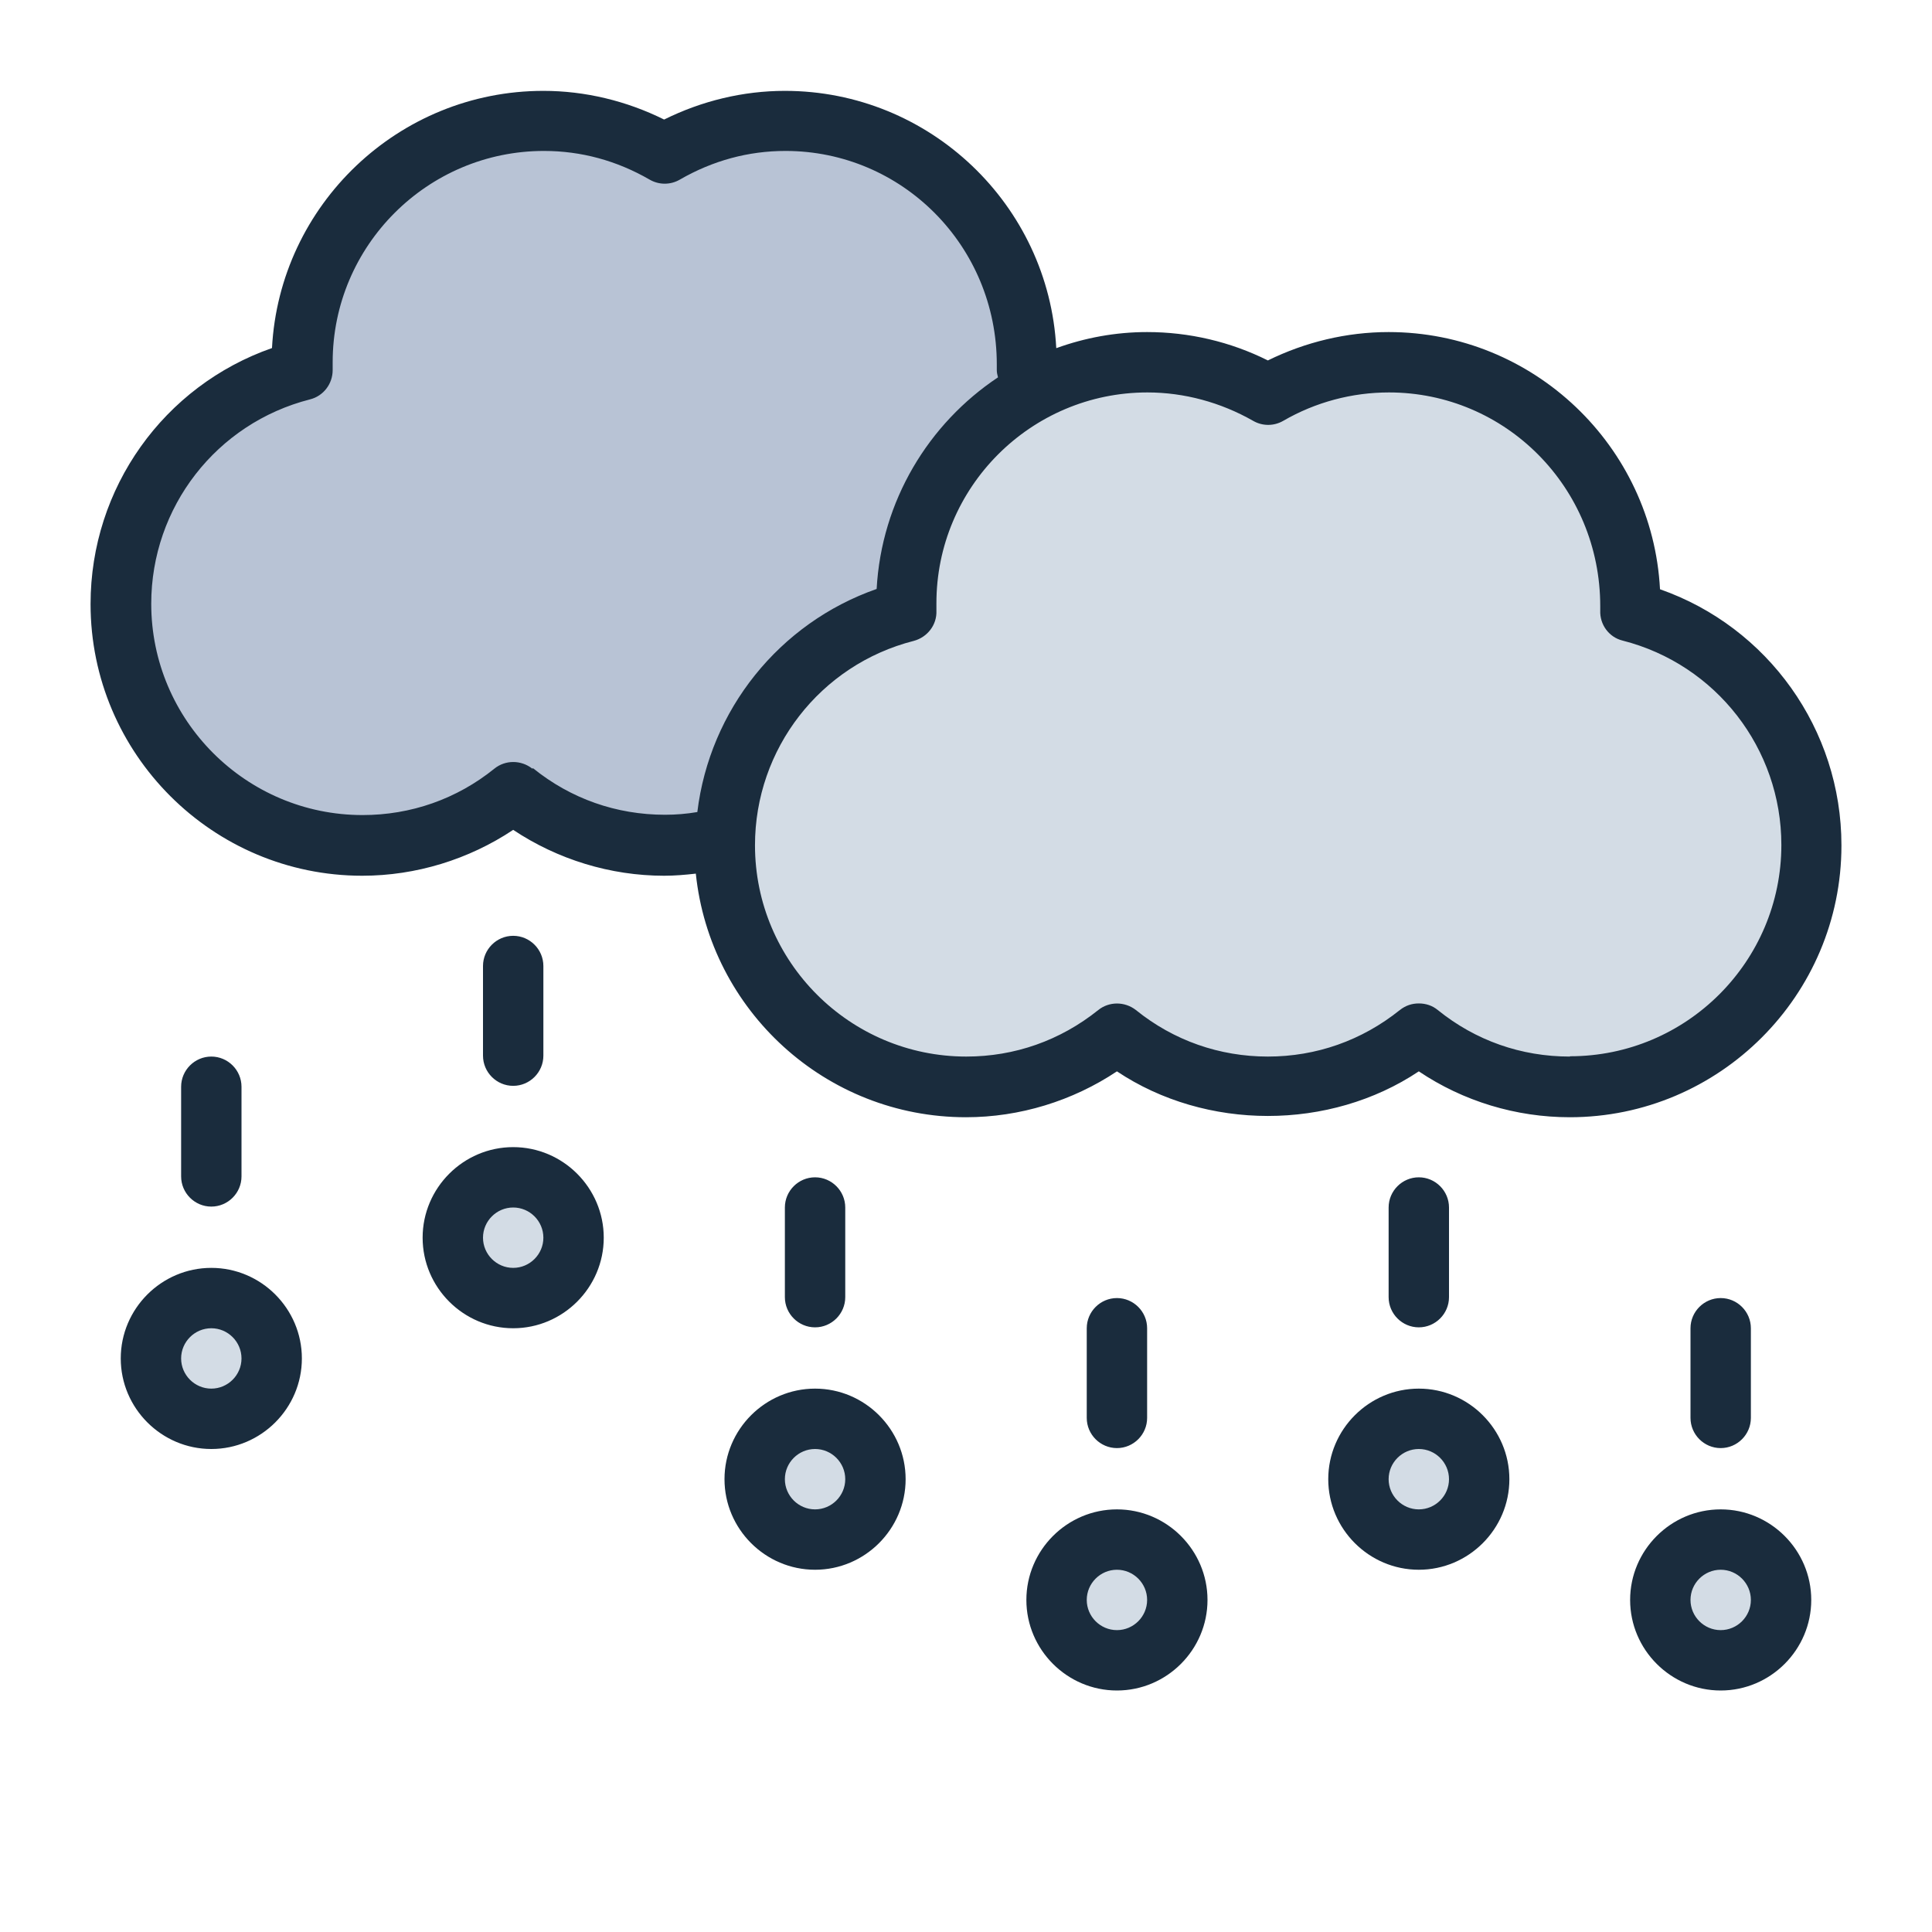 <?xml version="1.0" encoding="UTF-8"?><svg id="Filled_Line" xmlns="http://www.w3.org/2000/svg" viewBox="0 0 64 64"><defs><style>.cls-1{fill:#1a2c3d;}.cls-1,.cls-2,.cls-3{stroke-width:0px;}.cls-2{fill:#d3dce5;}.cls-3{fill:#b8c3d5;}</style></defs><path class="cls-3" d="m33.99,12.26c0-.09.01-.17.01-.26,0-4.42-3.58-8-8-8-1.46,0-2.82.4-4,1.08-1.18-.68-2.54-1.08-4-1.08-4.42,0-8,3.58-8,8,0,.09.01.17.01.26-3.46.88-6.01,4.01-6.01,7.74,0,4.42,3.58,8,8,8,1.89,0,3.63-.66,5-1.76,1.37,1.1,3.11,1.76,5,1.76s3.63-.66,5-1.76c1.37,1.1,3.11,1.76,5,1.76,4.42,0,8-3.58,8-8,0-3.73-2.56-6.86-6.01-7.74Z"/><circle class="cls-2" cx="7" cy="45" r="2"/><circle class="cls-2" cx="17" cy="41" r="2"/><path class="cls-2" d="m53.99,20.26c0-.09.01-.17.01-.26,0-4.42-3.58-8-8-8-1.46,0-2.82.4-4,1.08-1.18-.68-2.54-1.08-4-1.08-4.42,0-8,3.58-8,8,0,.09.01.17.01.26-3.46.88-6.01,4.01-6.01,7.74,0,4.42,3.58,8,8,8,1.89,0,3.63-.66,5-1.76,1.37,1.1,3.11,1.76,5,1.76s3.63-.66,5-1.76c1.37,1.1,3.11,1.76,5,1.76,4.42,0,8-3.58,8-8,0-3.73-2.56-6.86-6.01-7.74Z"/><circle class="cls-2" cx="27" cy="49" r="2"/><circle class="cls-2" cx="47" cy="49" r="2"/><circle class="cls-2" cx="37" cy="53" r="2"/><circle class="cls-2" cx="57" cy="53" r="2"/><path class="cls-1" d="m7,42c-1.65,0-3,1.35-3,3s1.35,3,3,3,3-1.35,3-3-1.35-3-3-3Zm0,4c-.55,0-1-.45-1-1s.45-1,1-1,1,.45,1,1-.45,1-1,1Zm0-6.03c-.55,0-1-.45-1-1v-2.97c0-.55.45-1,1-1s1,.45,1,1v2.97c0,.55-.45,1-1,1Zm10-1.97c-1.65,0-3,1.35-3,3s1.35,3,3,3,3-1.35,3-3-1.35-3-3-3Zm0,4c-.55,0-1-.45-1-1s.45-1,1-1,1,.45,1,1-.45,1-1,1Zm0-6.03c-.55,0-1-.45-1-1v-2.97c0-.55.45-1,1-1s1,.45,1,1v2.97c0,.55-.45,1-1,1Zm44-7.97c0-3.84-2.44-7.23-6.01-8.48-.25-4.74-4.19-8.52-8.99-8.52-1.39,0-2.76.33-4,.94-1.24-.62-2.61-.94-4-.94-1.05,0-2.06.19-3,.53,0,0,0,0-.01,0-.25-4.74-4.19-8.52-8.99-8.52-1.38,0-2.75.33-4,.95-1.25-.62-2.62-.95-4-.95-4.8,0-8.74,3.78-8.99,8.52-3.58,1.25-6.01,4.63-6.01,8.48,0,4.96,4.04,9,9,9,1.78,0,3.53-.54,5-1.52,1.47.98,3.22,1.52,5,1.52.35,0,.7-.03,1.05-.07.47,4.53,4.3,8.07,8.95,8.07,1.78,0,3.53-.54,5-1.52,2.95,1.97,7.05,1.97,10,0,1.47.99,3.22,1.52,5,1.52,4.96,0,9-4.04,9-9Zm-43.37-2.54c-.37-.29-.89-.29-1.25,0-1.25,1.01-2.77,1.54-4.37,1.54-3.86,0-7-3.14-7-7,0-3.2,2.16-5.98,5.26-6.77.44-.11.75-.51.75-.97,0-.06,0-.13,0-.26,0-3.86,3.14-7,7-7,1.23,0,2.41.32,3.5.95.31.18.69.18,1,0,1.09-.63,2.27-.95,3.5-.95,3.86,0,7,3.14,7,7.07,0,.06,0,.12,0,.19,0,.09.02.16.04.24-2.3,1.53-3.86,4.09-4.02,7.01-3.23,1.13-5.53,4.01-5.94,7.39-.35.06-.71.09-1.07.09-1.61,0-3.12-.53-4.37-1.54Zm34.37,9.54c-1.61,0-3.12-.53-4.37-1.54-.18-.15-.4-.22-.63-.22s-.44.07-.63.22c-1.26,1.01-2.77,1.54-4.37,1.54s-3.12-.53-4.37-1.54c-.37-.29-.89-.29-1.25,0-1.26,1.01-2.77,1.54-4.37,1.54-3.86,0-7-3.14-7-7,0-3.19,2.16-5.98,5.26-6.77.45-.12.77-.53.75-1v-.23c-.01-3.86,3.13-7,6.99-7,1.22,0,2.43.33,3.5.94.31.18.69.18,1,0,1.07-.62,2.28-.94,3.5-.94,3.86,0,7,3.14,7,7.08v.14c-.02.47.29.89.74,1,3.1.79,5.26,3.58,5.26,6.77,0,3.86-3.14,7-7,7Zm-25,11c-1.65,0-3,1.35-3,3s1.35,3,3,3,3-1.35,3-3-1.35-3-3-3Zm0,4c-.55,0-1-.45-1-1s.45-1,1-1,1,.45,1,1-.45,1-1,1Zm0-6.03c-.55,0-1-.45-1-1v-2.97c0-.55.45-1,1-1s1,.45,1,1v2.97c0,.55-.45,1-1,1Zm20,2.03c-1.65,0-3,1.35-3,3s1.35,3,3,3,3-1.35,3-3-1.35-3-3-3Zm0,4c-.55,0-1-.45-1-1s.45-1,1-1,1,.45,1,1-.45,1-1,1Zm0-6.03c-.55,0-1-.45-1-1v-2.97c0-.55.45-1,1-1s1,.45,1,1v2.97c0,.55-.45,1-1,1Zm-10,6.03c-1.65,0-3,1.35-3,3s1.35,3,3,3,3-1.35,3-3-1.35-3-3-3Zm0,4c-.55,0-1-.45-1-1s.45-1,1-1,1,.45,1,1-.45,1-1,1Zm0-6.03c-.55,0-1-.45-1-1v-2.97c0-.55.45-1,1-1s1,.45,1,1v2.97c0,.55-.45,1-1,1Zm20,2.03c-1.65,0-3,1.35-3,3s1.35,3,3,3,3-1.35,3-3-1.35-3-3-3Zm0,4c-.55,0-1-.45-1-1s.45-1,1-1,1,.45,1,1-.45,1-1,1Zm0-11c.55,0,1,.45,1,1v2.97c0,.55-.45,1-1,1s-1-.45-1-1v-2.97c0-.55.45-1,1-1Z"/></svg>